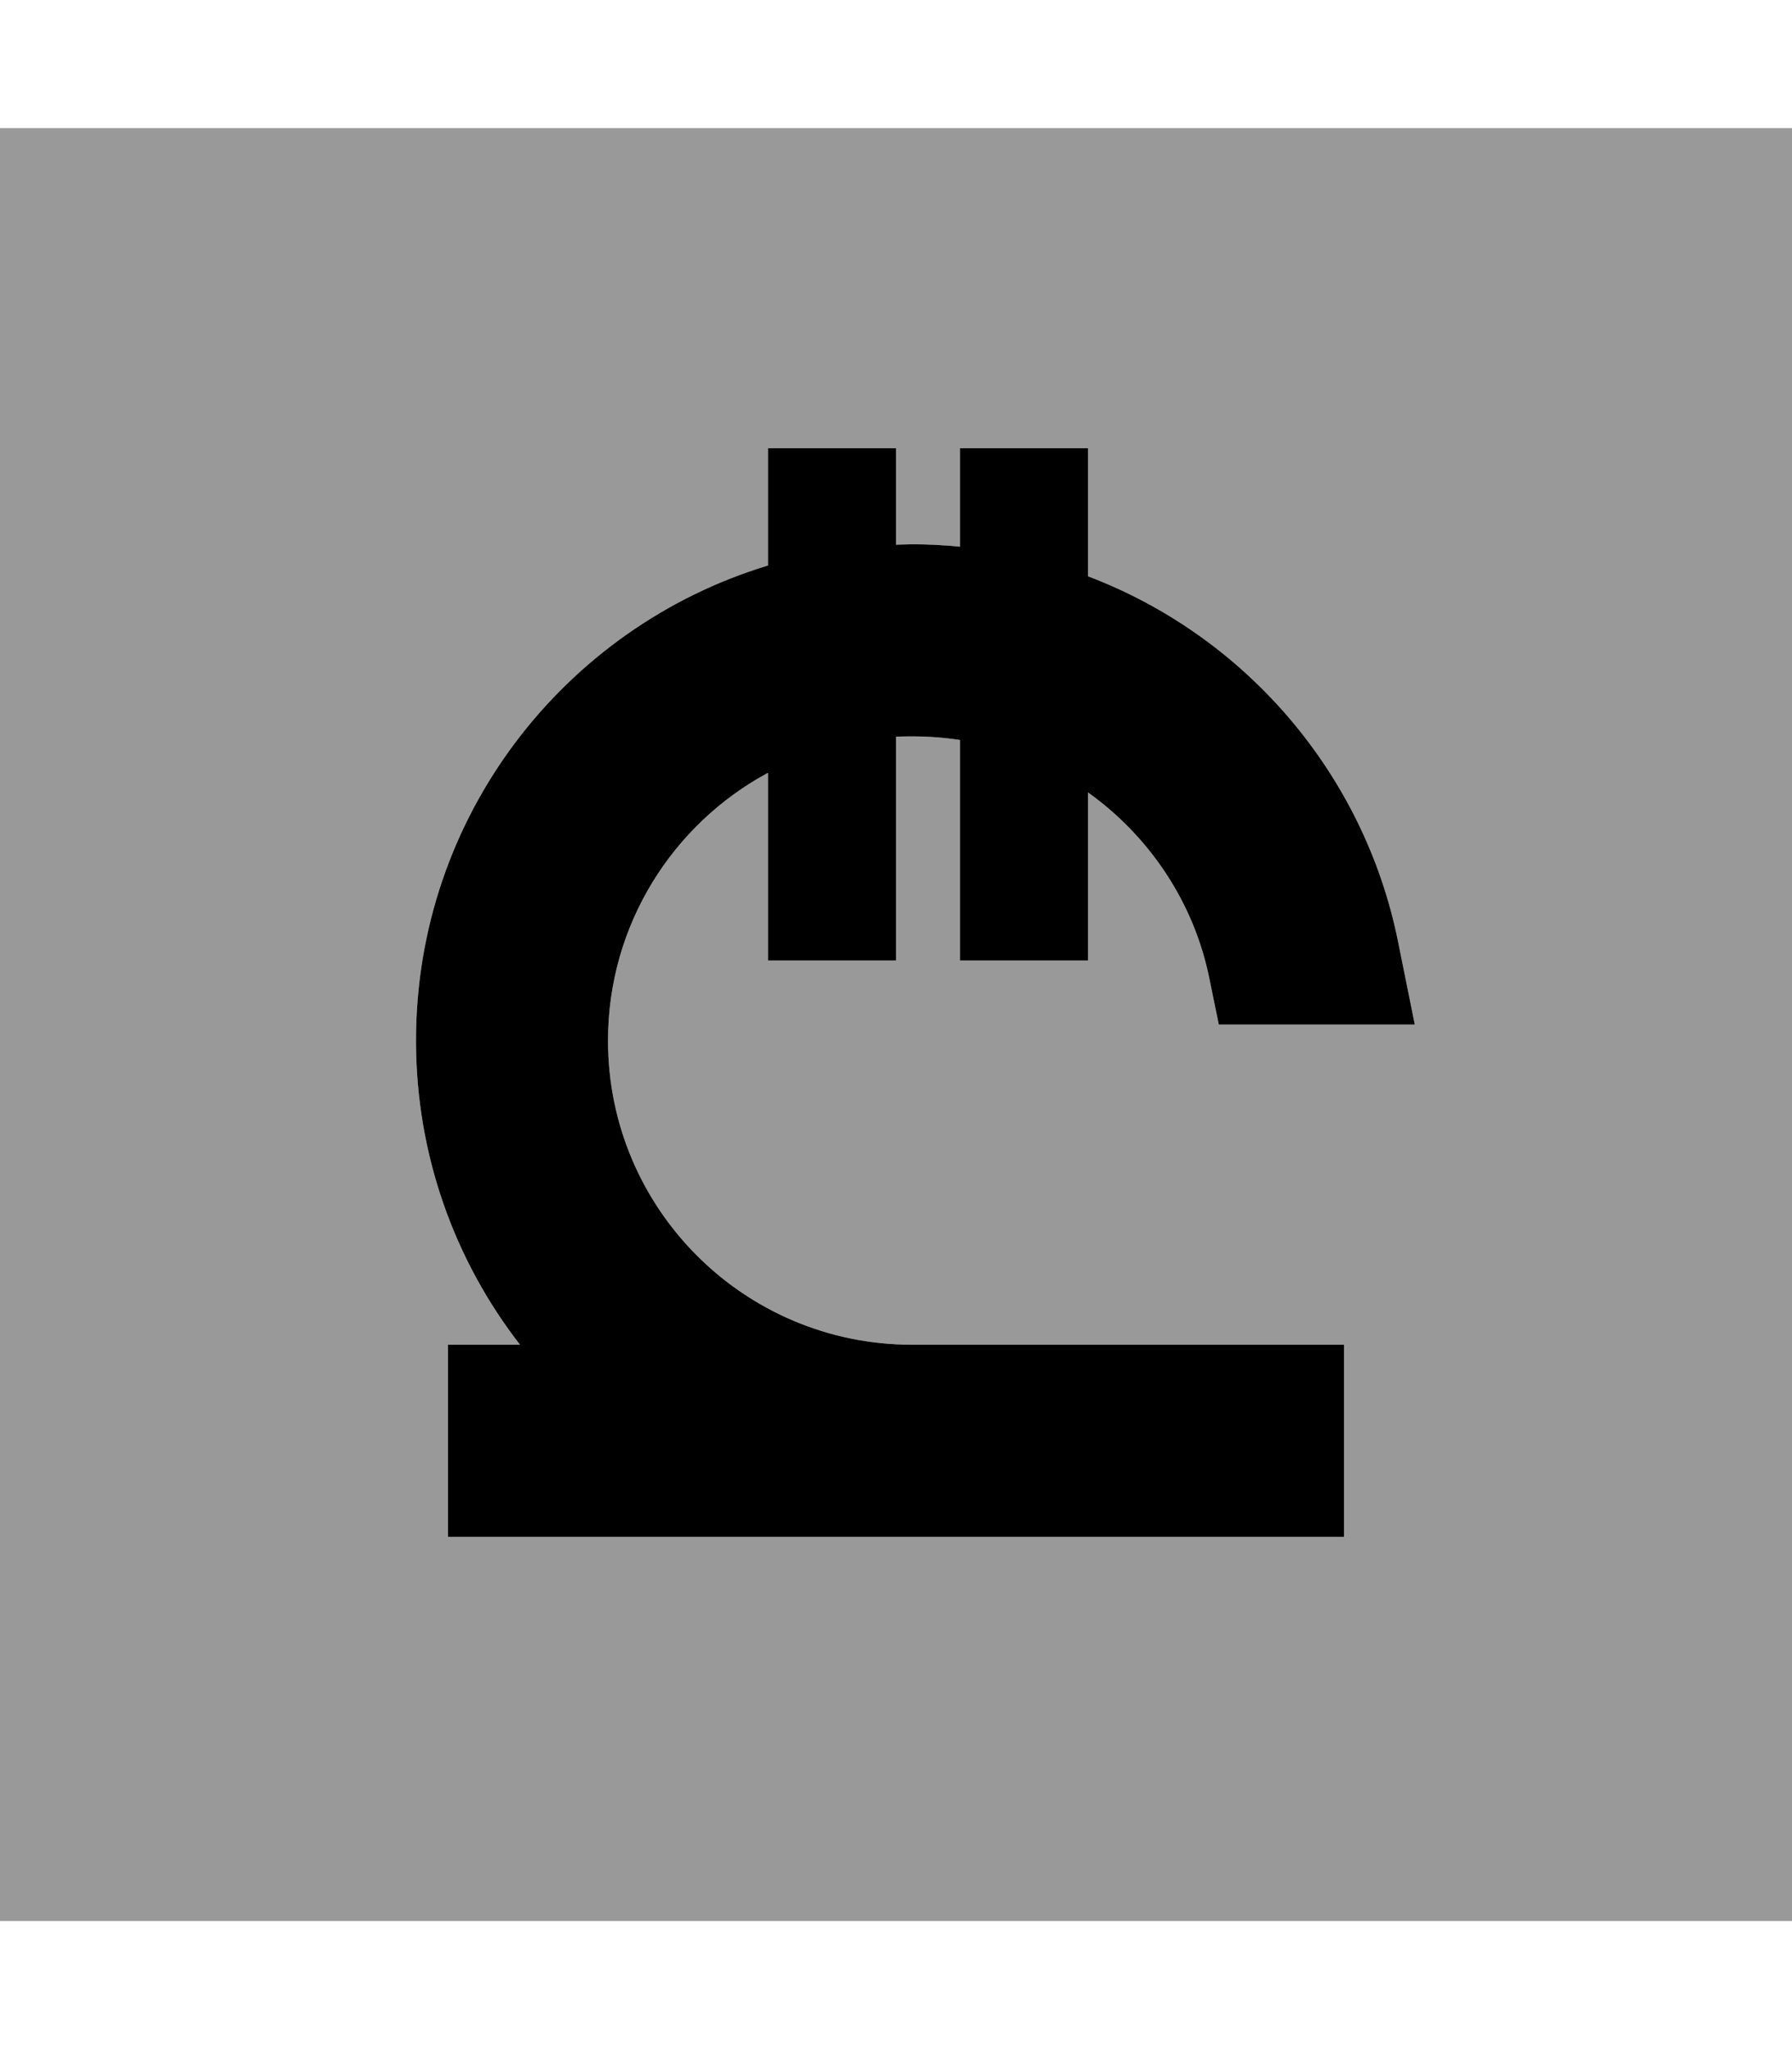 <svg xmlns="http://www.w3.org/2000/svg" viewBox="0 0 448 512"><!--! Font Awesome Pro 7.0.1 by @fontawesome - https://fontawesome.com License - https://fontawesome.com/license (Commercial License) Copyright 2025 Fonticons, Inc. --><path style="fill:currentColor;opacity:.4" d="M0 32l0 448 448 0 0-448-448 0zM104 260c0-56 37.1-103.3 88-118.7l0-29.3 32 0 0 24.1c1.3 0 2.7-.1 4-.1 4 0 8.1 .2 12 .6l0-24.6 32 0 0 32c39.3 14.9 69 49.2 77.5 91.2l4.2 20.8-49 0-2.3-11.2C298.6 225.6 287.4 209 272 198l0 42-32 0 0-55.1c-3.9-.6-7.9-.9-12-.9-1.3 0-2.7 0-4 .1l0 55.9-32 0 0-46.9c-23.8 12.8-40 38-40 66.9 0 42 34 76 76 76l108 0 0 48-224 0 0-48 18 0c-16.3-21-26-47.4-26-76z"/><path style="fill:currentColor;opacity:1" d="M224 112l0 24.1c1.3 0 2.7-.1 4-.1 4 0 8.1 .2 12 .6l0-24.6 32 0 0 32c39.3 14.9 69 49.2 77.5 91.2l4.2 20.8-49 0-2.3-11.2C298.6 225.6 287.4 209 272 198l0 42-32 0 0-55.1c-3.9-.6-7.9-.9-12-.9-1.3 0-2.7 0-4 .1l0 55.9-32 0 0-46.9c-23.8 12.8-40 38-40 66.9 0 42 34 76 76 76l108 0 0 48-224 0 0-48 18 0c-16.3-21-26-47.4-26-76 0-56 37.1-103.3 88-118.7l0-29.3 32 0z"/></svg>